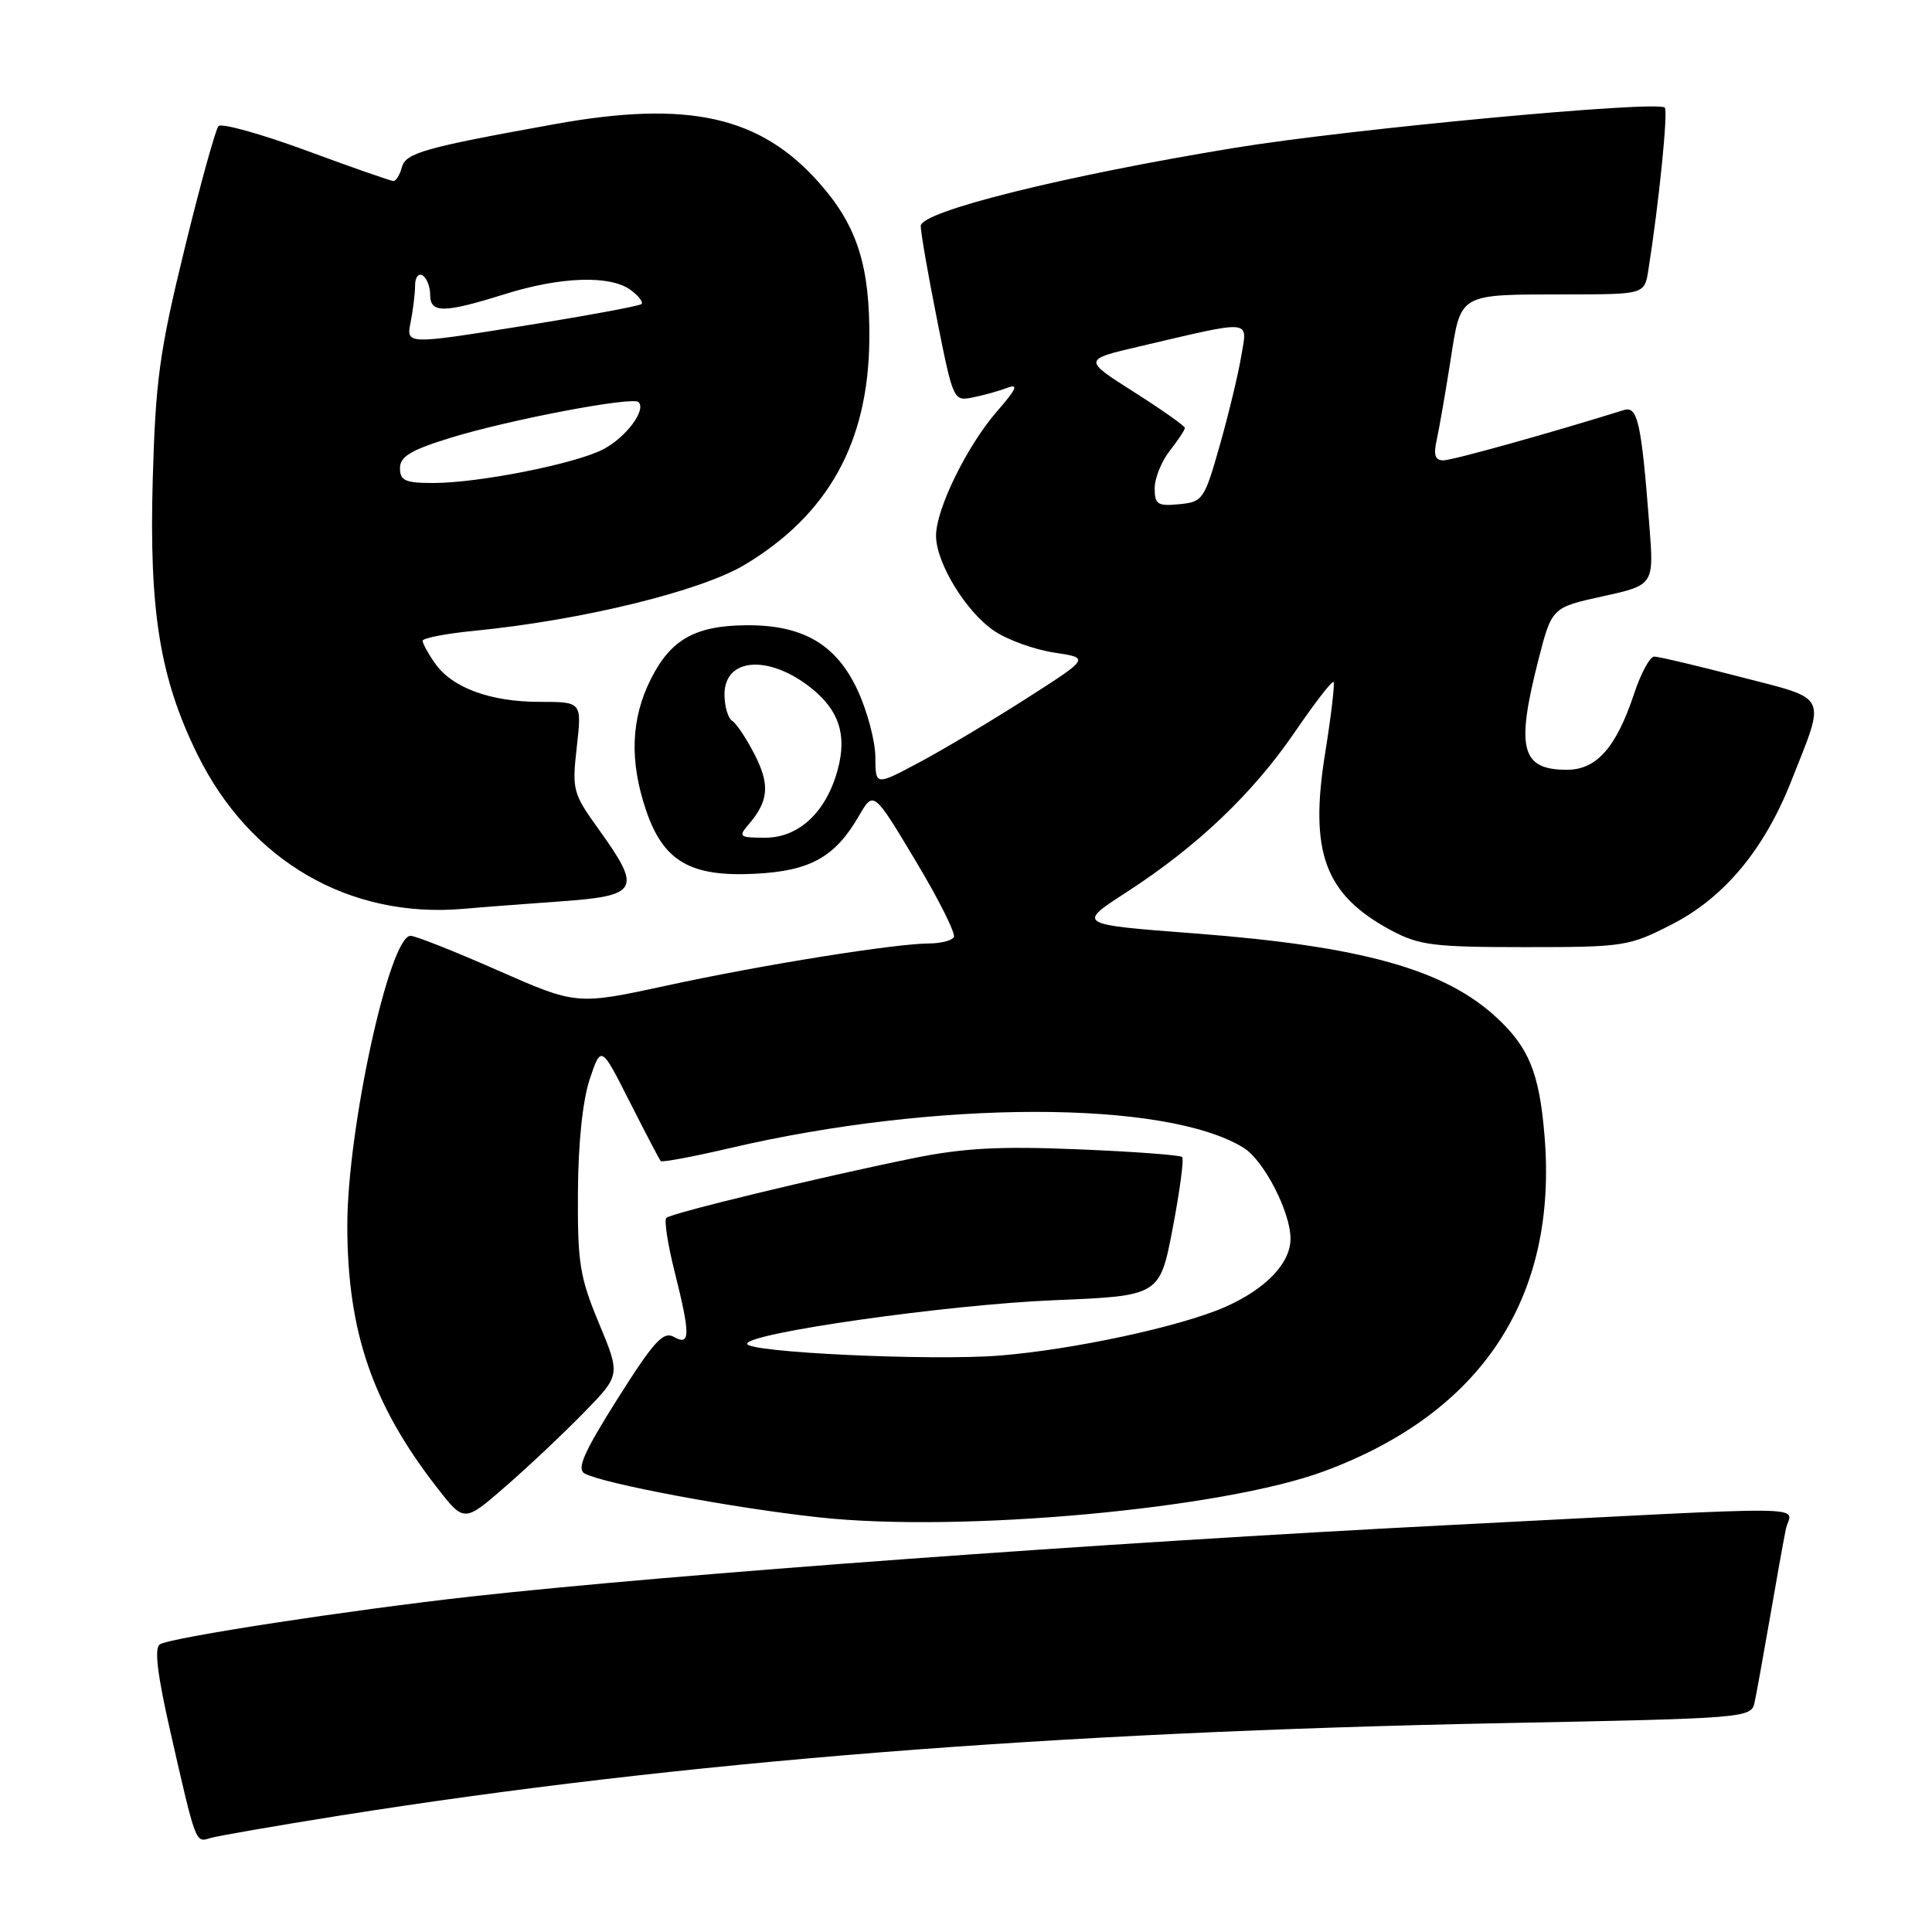 <?xml version="1.0" encoding="UTF-8" standalone="no"?>
<!DOCTYPE svg PUBLIC "-//W3C//DTD SVG 1.1//EN" "http://www.w3.org/Graphics/SVG/1.1/DTD/svg11.dtd" >
<svg xmlns="http://www.w3.org/2000/svg" xmlns:xlink="http://www.w3.org/1999/xlink" version="1.1" viewBox="0 0 256 256">
 <g >
 <path fill="currentColor"
d=" M 45.00 240.58 C 90.30 233.39 139.13 229.51 199.27 228.32 C 231.44 227.69 232.05 227.64 232.49 225.59 C 232.74 224.44 233.64 219.45 234.50 214.50 C 235.35 209.55 236.31 204.21 236.63 202.64 C 237.28 199.42 242.65 199.49 192.00 202.08 C 146.03 204.43 89.01 208.60 62.50 211.54 C 46.35 213.34 22.66 216.97 21.19 217.88 C 20.42 218.36 20.84 221.85 22.59 229.53 C 25.97 244.36 25.90 244.17 27.83 243.56 C 28.75 243.28 36.47 241.94 45.00 240.58 Z  M 77.36 187.18 C 82.22 182.21 82.22 182.21 79.37 175.35 C 76.82 169.24 76.52 167.36 76.58 158.00 C 76.61 151.47 77.21 145.80 78.14 143.00 C 79.65 138.50 79.65 138.50 83.44 146.00 C 85.53 150.12 87.38 153.66 87.55 153.85 C 87.72 154.04 91.83 153.27 96.68 152.14 C 124.00 145.74 154.54 145.73 164.80 152.10 C 167.47 153.76 171.00 160.60 171.00 164.13 C 171.00 167.38 167.75 170.78 162.36 173.17 C 156.50 175.76 142.26 178.83 132.45 179.62 C 123.43 180.34 99.00 179.20 99.00 178.06 C 99.00 176.64 125.55 172.87 139.58 172.29 C 153.67 171.71 153.67 171.71 155.39 162.74 C 156.33 157.81 156.90 153.56 156.64 153.31 C 156.38 153.05 150.17 152.59 142.84 152.29 C 132.44 151.86 127.63 152.12 121.00 153.47 C 108.47 156.02 88.92 160.75 88.29 161.38 C 87.99 161.68 88.47 164.85 89.37 168.42 C 91.50 176.92 91.49 178.38 89.30 177.15 C 87.89 176.36 86.66 177.70 81.84 185.33 C 77.36 192.43 76.39 194.64 77.46 195.24 C 79.86 196.58 97.16 199.83 108.55 201.06 C 127.34 203.11 162.06 199.93 175.50 194.93 C 196.44 187.15 206.46 171.84 204.65 150.41 C 203.96 142.17 202.59 138.82 198.34 134.86 C 191.43 128.44 180.45 125.37 158.26 123.68 C 142.67 122.49 142.67 122.49 149.30 118.20 C 158.61 112.18 166.01 105.14 171.57 97.00 C 174.20 93.16 176.50 90.17 176.70 90.37 C 176.89 90.56 176.39 94.80 175.59 99.79 C 173.46 112.96 175.55 118.57 184.34 123.28 C 188.05 125.26 189.96 125.50 202.07 125.50 C 215.20 125.50 215.84 125.40 221.54 122.48 C 228.46 118.94 233.77 112.57 237.35 103.50 C 241.96 91.83 242.42 92.75 230.58 89.69 C 224.89 88.21 219.76 87.00 219.19 87.00 C 218.62 87.00 217.42 89.22 216.52 91.94 C 214.16 99.05 211.55 102.00 207.63 102.00 C 201.57 102.00 200.84 99.22 203.83 87.50 C 205.62 80.50 205.62 80.50 212.39 79.01 C 219.17 77.52 219.17 77.52 218.54 69.51 C 217.48 55.89 217.00 53.76 215.15 54.34 C 205.56 57.34 192.44 61.00 191.25 61.00 C 190.15 61.00 189.92 60.29 190.38 58.25 C 190.71 56.74 191.53 52.04 192.19 47.82 C 193.61 38.74 193.09 39.03 207.70 39.01 C 217.91 39.00 217.91 39.00 218.42 35.75 C 219.82 26.92 221.05 14.71 220.59 14.26 C 219.62 13.28 178.83 17.10 163.66 19.58 C 141.05 23.28 122.00 28.01 122.00 29.94 C 122.00 30.80 122.97 36.38 124.16 42.34 C 126.30 53.07 126.34 53.18 128.91 52.66 C 130.33 52.38 132.40 51.80 133.50 51.38 C 135.01 50.81 134.67 51.57 132.12 54.49 C 128.14 59.06 124.02 67.46 124.03 71.00 C 124.04 74.60 128.01 81.09 131.74 83.60 C 133.50 84.79 137.08 86.08 139.68 86.47 C 144.41 87.18 144.41 87.18 135.98 92.57 C 131.34 95.54 124.95 99.35 121.77 101.04 C 116.00 104.12 116.00 104.12 115.99 100.31 C 115.98 98.21 114.92 94.22 113.62 91.42 C 110.80 85.37 106.37 82.79 98.90 82.85 C 92.13 82.90 88.89 84.72 86.25 89.96 C 83.59 95.24 83.39 100.85 85.62 107.41 C 87.91 114.13 91.49 116.21 100.01 115.78 C 107.34 115.42 110.64 113.59 113.80 108.13 C 115.75 104.76 115.75 104.76 121.32 114.06 C 124.39 119.17 126.67 123.73 126.39 124.18 C 126.11 124.63 124.67 125.00 123.19 125.01 C 118.64 125.02 101.13 127.82 88.45 130.57 C 76.41 133.18 76.41 133.18 65.98 128.59 C 60.25 126.06 55.04 124.00 54.40 124.00 C 51.60 124.00 45.99 149.75 46.02 162.50 C 46.05 176.50 49.35 186.11 57.91 197.12 C 61.50 201.74 61.50 201.74 67.00 196.95 C 70.03 194.32 74.69 189.92 77.36 187.18 Z  M 74.25 119.44 C 84.65 118.70 85.08 117.90 79.38 109.96 C 75.89 105.11 75.78 104.68 76.43 98.96 C 77.10 93.00 77.10 93.00 71.52 93.00 C 64.97 93.00 59.91 91.14 57.63 87.88 C 56.73 86.60 56.00 85.26 56.00 84.91 C 56.00 84.55 59.10 83.95 62.89 83.58 C 77.12 82.18 92.85 78.33 98.69 74.83 C 109.75 68.18 115.05 58.64 115.19 45.07 C 115.29 35.30 113.61 29.97 108.61 24.30 C 100.76 15.38 91.22 13.25 73.50 16.45 C 56.20 19.57 53.74 20.26 53.25 22.17 C 52.98 23.17 52.48 23.99 52.13 23.99 C 51.79 23.98 46.59 22.17 40.59 19.95 C 34.58 17.74 29.35 16.28 28.95 16.71 C 28.56 17.15 26.53 24.47 24.45 33.00 C 21.14 46.53 20.61 50.41 20.24 63.50 C 19.75 80.98 21.18 89.83 26.14 99.93 C 33.11 114.11 46.31 121.76 61.50 120.42 C 63.70 120.22 69.44 119.78 74.25 119.44 Z  M 99.19 109.25 C 101.85 106.16 102.04 103.99 100.01 100.01 C 98.92 97.88 97.57 95.85 97.01 95.51 C 96.46 95.16 96.00 93.59 96.00 92.01 C 96.00 87.16 101.81 86.70 107.41 91.11 C 111.16 94.06 112.25 97.35 111.01 101.95 C 109.50 107.59 105.87 111.00 101.39 111.00 C 97.96 111.00 97.80 110.87 99.19 109.25 Z  M 153.00 64.70 C 153.00 63.36 153.90 61.13 155.00 59.73 C 156.10 58.33 157.00 56.97 157.00 56.70 C 157.00 56.44 153.96 54.30 150.25 51.94 C 143.50 47.65 143.50 47.65 151.00 45.90 C 166.22 42.34 165.30 42.26 164.47 47.19 C 164.08 49.56 162.80 54.88 161.63 59.00 C 159.58 66.22 159.38 66.51 156.25 66.81 C 153.39 67.09 153.00 66.84 153.00 64.70 Z  M 53.00 62.04 C 53.00 60.50 54.41 59.65 59.60 58.04 C 67.43 55.62 83.83 52.50 84.61 53.28 C 85.67 54.33 82.92 57.99 79.90 59.55 C 76.18 61.47 63.41 64.00 57.41 64.00 C 53.70 64.00 53.00 63.69 53.00 62.04 Z  M 54.41 42.70 C 54.73 41.08 55.00 38.88 55.00 37.82 C 55.00 36.75 55.45 36.16 56.00 36.50 C 56.55 36.84 57.00 37.99 57.00 39.06 C 57.00 41.52 58.79 41.51 66.84 38.99 C 74.28 36.65 80.84 36.43 83.56 38.42 C 84.62 39.20 85.27 40.04 85.00 40.29 C 84.72 40.55 77.60 41.86 69.16 43.21 C 53.82 45.66 53.82 45.66 54.41 42.70 Z "/>
</g>
</svg>